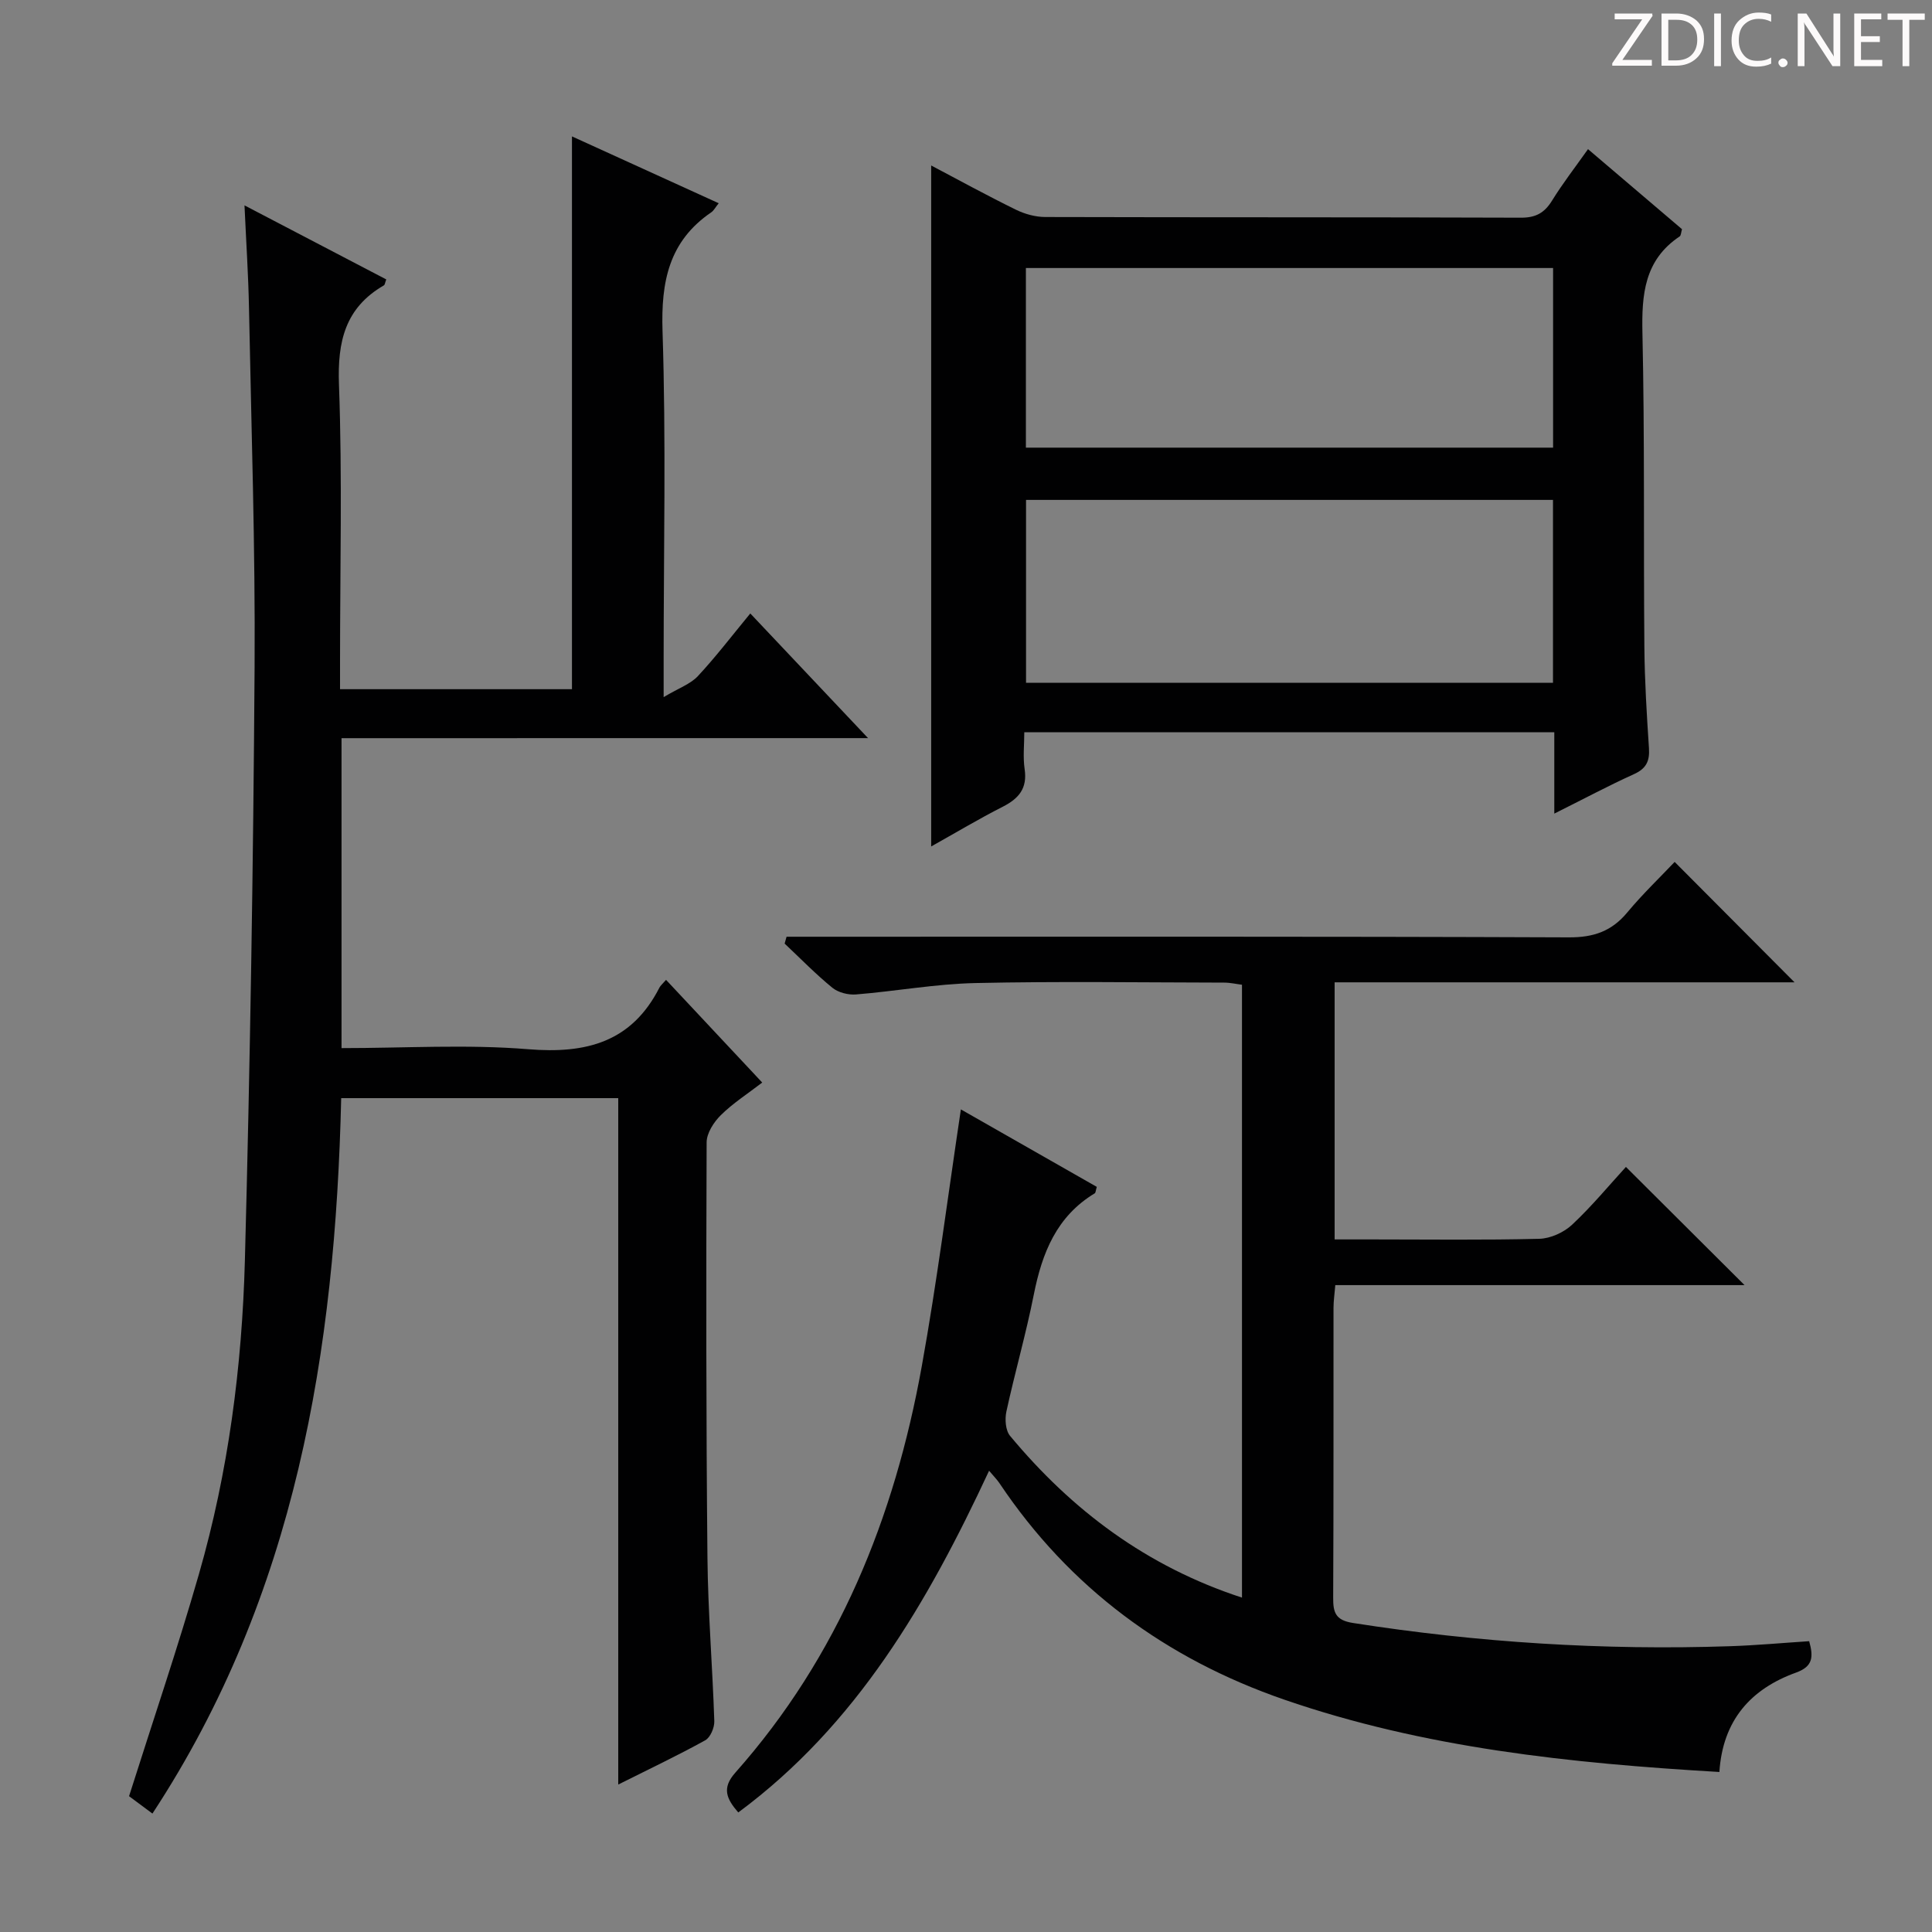 <svg enable-background="new 0 0 400 400" viewBox="0 0 400 400" xmlns="http://www.w3.org/2000/svg"><rect x="0" y="0" width="400" height="400" fill="#808080" stroke="none"/><g fill="#fcfafa"><path d="m342.2 3.2-6.3 9.2h6.1v1.2h-8.2v-.5l6.2-9.1h-5.7v-1.2h7.8v.4z"/><path d="m344 13.7v-10.9h3.1c1.6 0 3 .5 4.1 1.4 1.1 1 1.6 2.2 1.6 3.9s-.5 3-1.6 4-2.5 1.5-4.2 1.5h-3zm1.4-9.6v8.4h1.6c1.4 0 2.5-.4 3.2-1.1.8-.8 1.2-1.8 1.2-3.2s-.4-2.4-1.2-3.1-1.8-1-3.1-1z"/><path d="m356.3 2.8v10.9h-1.4v-10.9z"/><path d="m366.6 13.2c-.8.4-1.8.6-3 .6-1.6 0-2.8-.5-3.7-1.5s-1.4-2.3-1.4-3.9c0-1.7.5-3.2 1.6-4.2s2.4-1.6 4-1.6c1 0 1.9.1 2.6.4v1.5c-.8-.4-1.6-.6-2.6-.6-1.2 0-2.2.4-3 1.2s-1.1 1.9-1.1 3.3c0 1.3.4 2.3 1.1 3.1s1.6 1.1 2.8 1.1c1.1 0 2-.2 2.8-.7v1.3z"/><path d="m368.2 13c0-.3.1-.5.3-.6.2-.2.4-.3.6-.3.3 0 .5.1.7.3s.3.4.3.6-.1.5-.3.6c-.2.2-.4.3-.7.3s-.5-.1-.6-.3c-.2-.2-.3-.4-.3-.6z"/><path d="m381.1 13.7h-1.7l-5.5-8.4c-.2-.2-.3-.5-.4-.7 0 .2.1.8.1 1.5v7.6h-1.4v-10.9h1.8l5.3 8.3c.3.4.4.6.4.8 0-.3-.1-.8-.1-1.6v-7.5h1.4v10.9z"/><path d="m389.7 13.7h-5.8v-10.9h5.6v1.2h-4.2v3.5h3.9v1.2h-3.9v3.7h4.4z"/><path d="m398.4 4.1h-3.1v9.6h-1.4v-9.6h-3.1v-1.3h7.7v1.3z"/></g><path d="m70.71 152.83v64.17c13.09 0 25.95-.81 38.66.23 12.02.98 21.4-1.46 27.16-12.76.22-.43.64-.76 1.37-1.6 6.58 7.02 13.02 13.89 19.91 21.26-3.01 2.32-6.06 4.27-8.58 6.76-1.46 1.44-2.93 3.73-2.93 5.64-.11 28.66-.11 57.32.17 85.97.11 11.29 1.05 22.57 1.42 33.86.04 1.33-.82 3.37-1.88 3.95-5.64 3.12-11.48 5.89-18.01 9.16 0-47.8 0-94.81 0-142.11-19.32 0-38.09 0-57.36 0-1.22 52.29-9.35 102.83-39.08 148.12-2-1.49-3.69-2.75-4.84-3.6 4.95-15.63 10.08-30.7 14.47-45.99 6.09-21.17 8.92-42.96 9.51-64.9 1.09-40.93 1.74-81.88 2.01-122.83.16-24.8-.68-49.61-1.16-74.41-.13-6.76-.58-13.51-.93-21.23 10.39 5.43 19.89 10.39 29.35 15.33-.26.68-.28 1.11-.49 1.23-8.02 4.65-9.63 11.61-9.3 20.54.7 19.14.22 38.32.22 57.48v5.59h48.02c0-38.02 0-75.9 0-114.45 10.09 4.59 20.12 9.16 30.38 13.84-.71.88-1.02 1.52-1.53 1.87-8.79 6-10.43 14.36-10.1 24.6.74 22.64.23 45.32.23 67.98v7.8c3.17-1.89 5.56-2.71 7.08-4.34 3.72-3.99 7.05-8.36 10.86-12.98 8.01 8.48 15.81 16.74 24.38 25.81-36.93.01-72.79.01-109.01.01z" fill="#010102"/><path d="m355.98 366.87c-30.94-1.81-61.11-4.97-90.12-14.99-24.53-8.48-44.4-23.11-58.92-44.78-.52-.78-1.2-1.45-2.16-2.6-12.73 27.33-27.42 52.61-51.93 70.75-2.44-2.83-3.46-5.03-.62-8.23 21.39-24.1 32.97-52.84 38.61-84.13 3.15-17.46 5.38-35.08 8.1-53.2 9.14 5.21 18.68 10.65 28.14 16.04-.23.76-.23 1.21-.42 1.33-7.91 4.77-10.91 12.36-12.62 20.96-1.61 8.13-3.92 16.13-5.68 24.23-.34 1.58-.18 3.9.76 5.03 12.8 15.39 28.26 27.04 48.02 33.49 0-42.41 0-84.44 0-126.89-1.15-.14-2.42-.44-3.68-.44-17.17-.03-34.34-.29-51.5.09-8.26.18-16.48 1.69-24.73 2.36-1.61.13-3.67-.39-4.89-1.38-3.47-2.83-6.62-6.07-9.89-9.15.13-.47.26-.95.4-1.42h4.99c52.33 0 104.67-.08 157 .13 5.14.02 8.85-1.28 12.08-5.17 3.18-3.82 6.8-7.28 9.8-10.45 8.49 8.53 16.52 16.59 24.82 24.93-31.58 0-63.28 0-95.22 0v53.23h7.88c11.5 0 23 .16 34.5-.13 2.32-.06 5.08-1.32 6.79-2.92 4.11-3.85 7.73-8.24 11.14-11.96 8.25 8.22 16.38 16.32 24.56 24.47-27.85 0-56.07 0-84.73 0-.15 1.85-.37 3.27-.37 4.69-.02 20 .03 40-.07 60-.02 3.09.47 4.69 4.1 5.26 25.88 4.05 51.9 5.69 78.07 4.81 5.44-.18 10.88-.68 16.38-1.04.93 3.32.74 5.25-2.71 6.5-9.38 3.38-15.19 9.88-15.88 20.58z" fill="#010102"/><path d="m321.8 168.45c0-6.15 0-11.29 0-16.85-36.51 0-72.72 0-109.73 0 0 2.48-.3 5.11.07 7.64.59 3.97-1.19 6.08-4.52 7.78-5 2.54-9.82 5.43-14.83 8.23 0-47.12 0-93.9 0-140.99 5.57 2.94 11.48 6.18 17.53 9.15 1.85.91 4.06 1.52 6.11 1.52 32.82.09 65.64.02 98.47.14 3.07.01 4.87-1 6.43-3.53 2.18-3.53 4.73-6.82 7.45-10.66 6.61 5.62 13.03 11.09 19.46 16.57-.19.63-.19 1.31-.5 1.51-7.3 4.89-7.87 12.01-7.69 20.04.48 21.65.21 43.31.4 64.97.06 6.98.49 13.96.95 20.93.18 2.7-.58 4.25-3.15 5.4-5.28 2.39-10.39 5.13-16.45 8.15zm-.27-27.09c0-12.94 0-25.35 0-37.86-36.62 0-72.94 0-109.1 0v37.86zm.02-85.87c-36.6 0-72.93 0-109.15 0v37.19h109.15c0-12.56 0-24.8 0-37.19z" fill="#010102"/></svg>